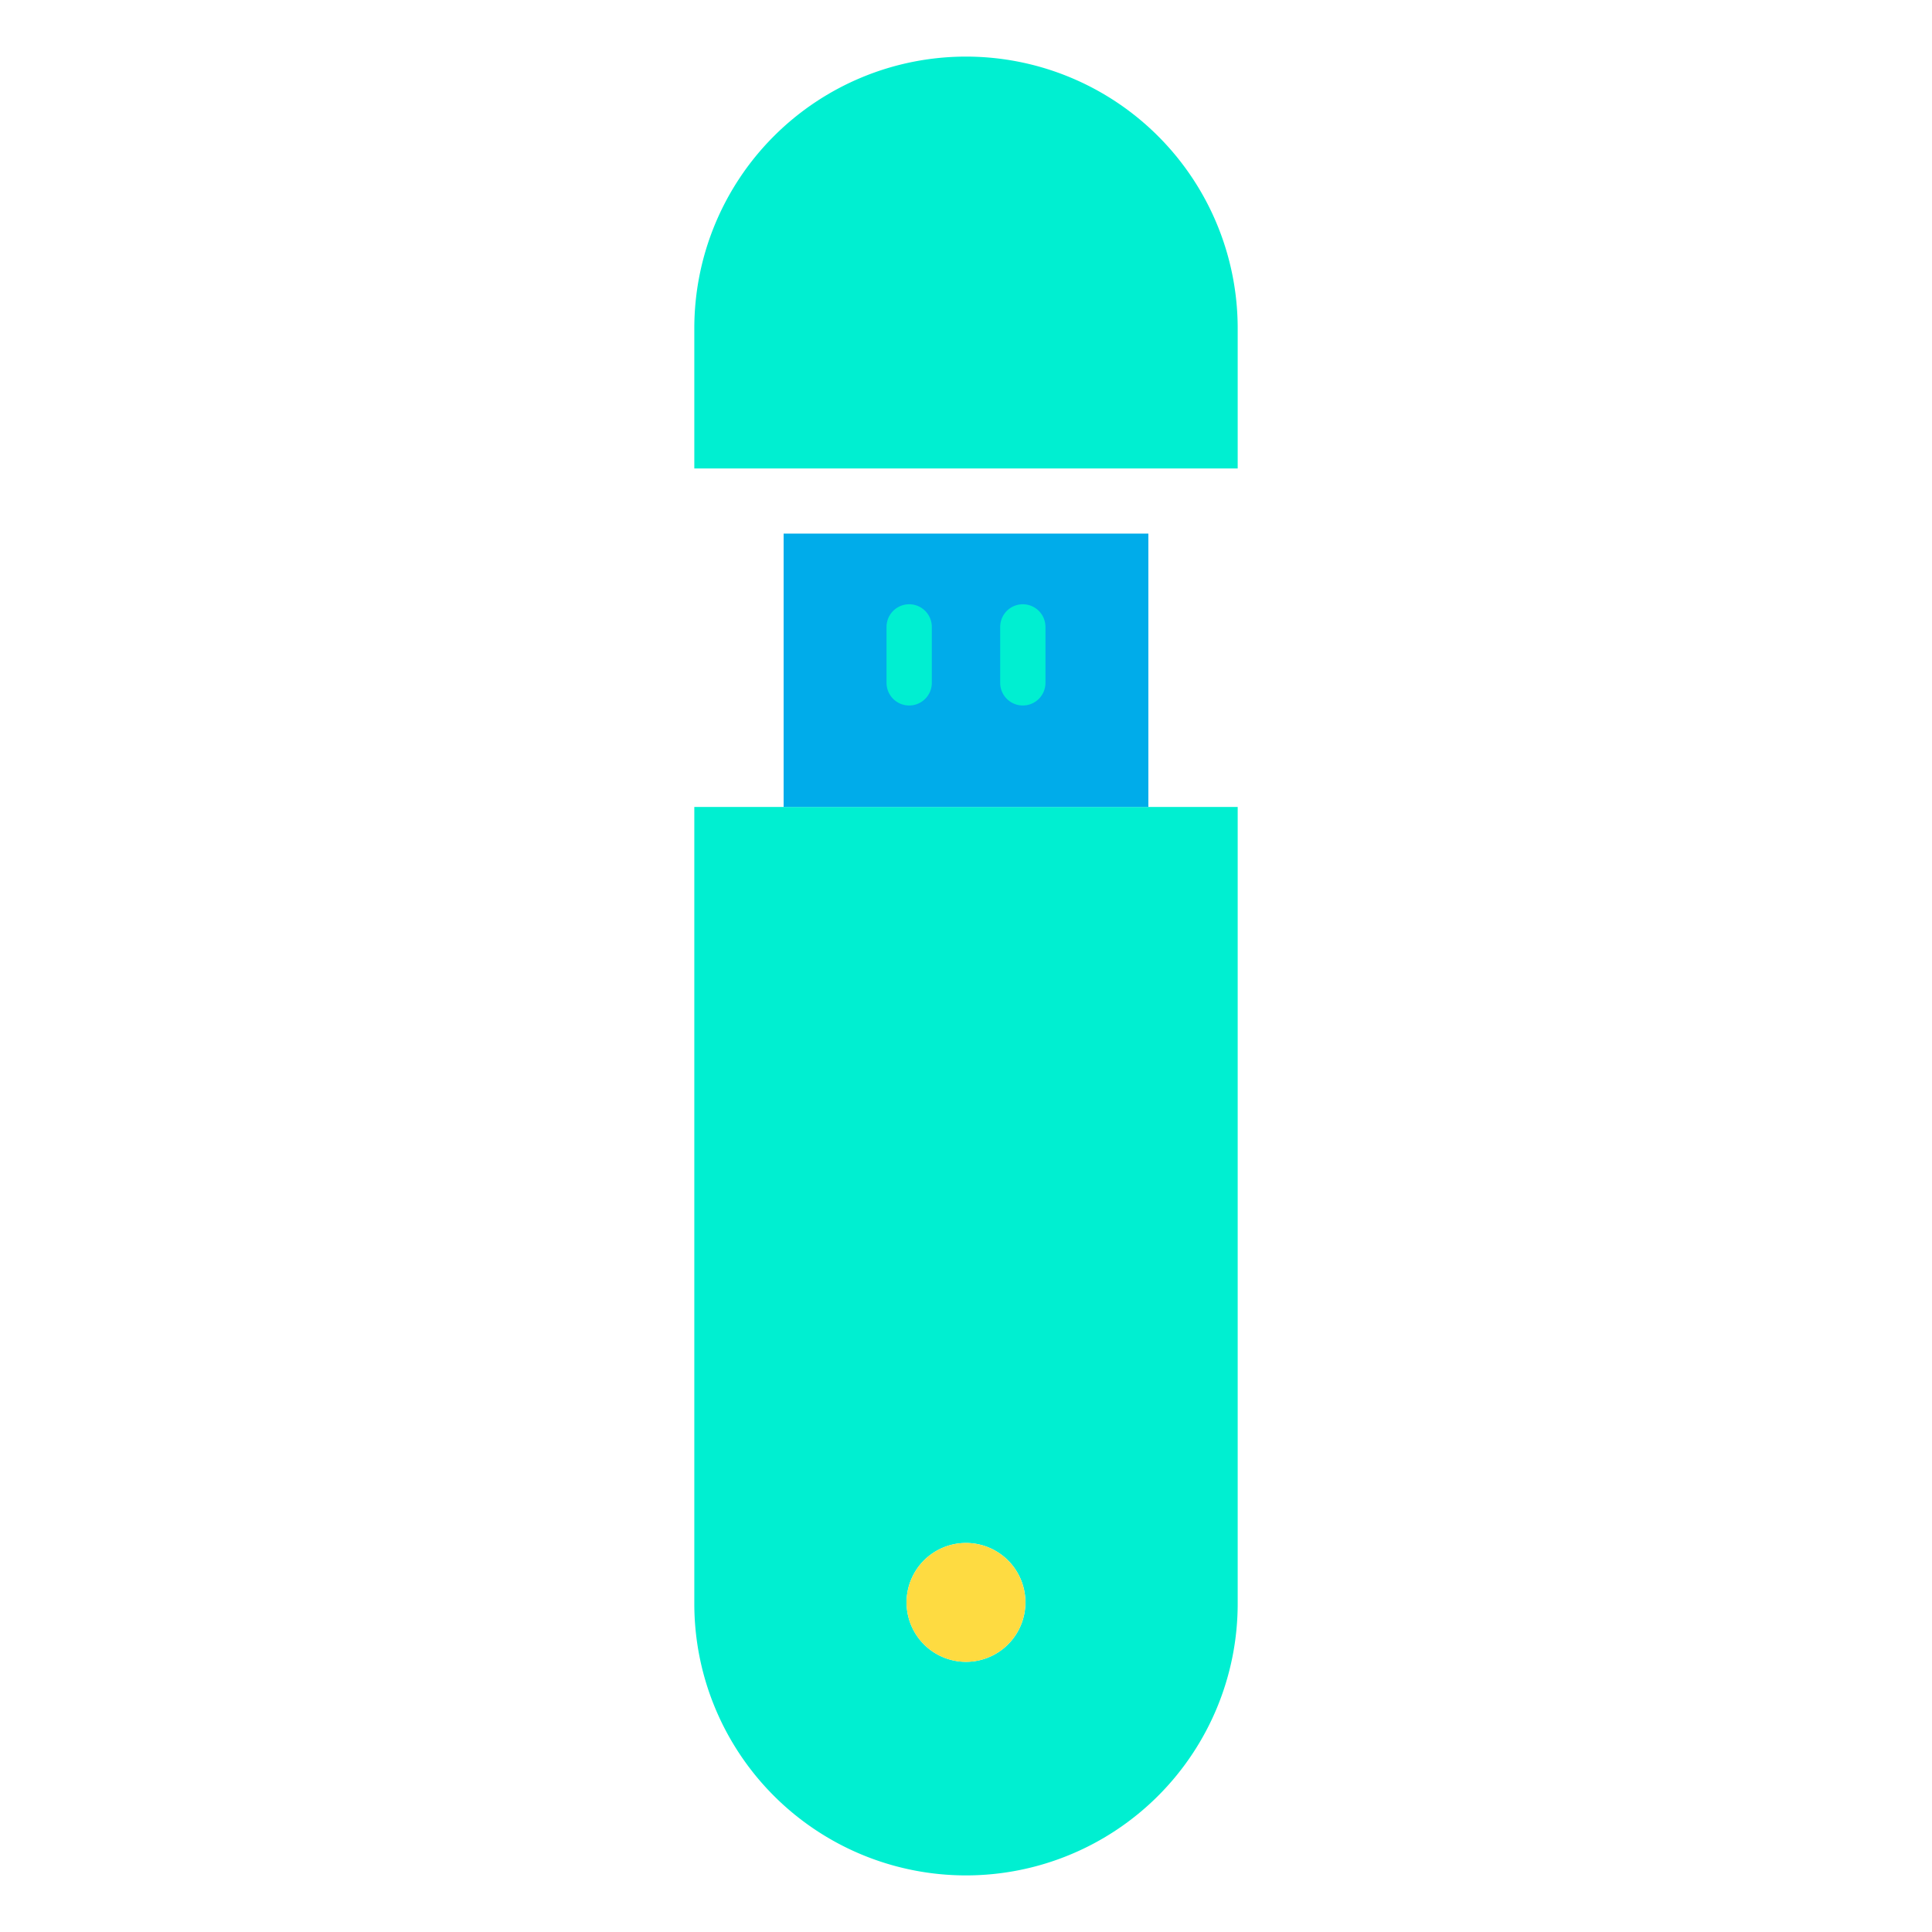 <svg id="Layer_1" height="512" viewBox="0 0 512 512" width="512" xmlns="http://www.w3.org/2000/svg" data-name="Layer 1"><path d="m328 213.85v211.15a72 72 0 0 1 -144 0v-211.15zm-56.25 210.8a15.75 15.75 0 1 0 -15.75 15.75 15.746 15.746 0 0 0 15.75-15.75z" fill="#00efd1"/><path d="m328 87v37.15h-144v-37.15a72 72 0 0 1 144 0z" fill="#00efd1"/><path d="m207.67 141.41h96.66v72.44h-96.66z" fill="#00acea"/><path d="m256 408.91a15.745 15.745 0 1 1 -15.75 15.74 15.746 15.746 0 0 1 15.75-15.74z" fill="#fedb41"/><g fill="#00efd1"><path d="m271.059 186.962a6 6 0 0 1 -6-6v-14.824a6 6 0 1 1 12 0v14.824a6 6 0 0 1 -6 6z"/><path d="m240.941 186.962a6 6 0 0 1 -6-6v-14.824a6 6 0 0 1 12 0v14.824a6 6 0 0 1 -6 6z"/></g></svg>
